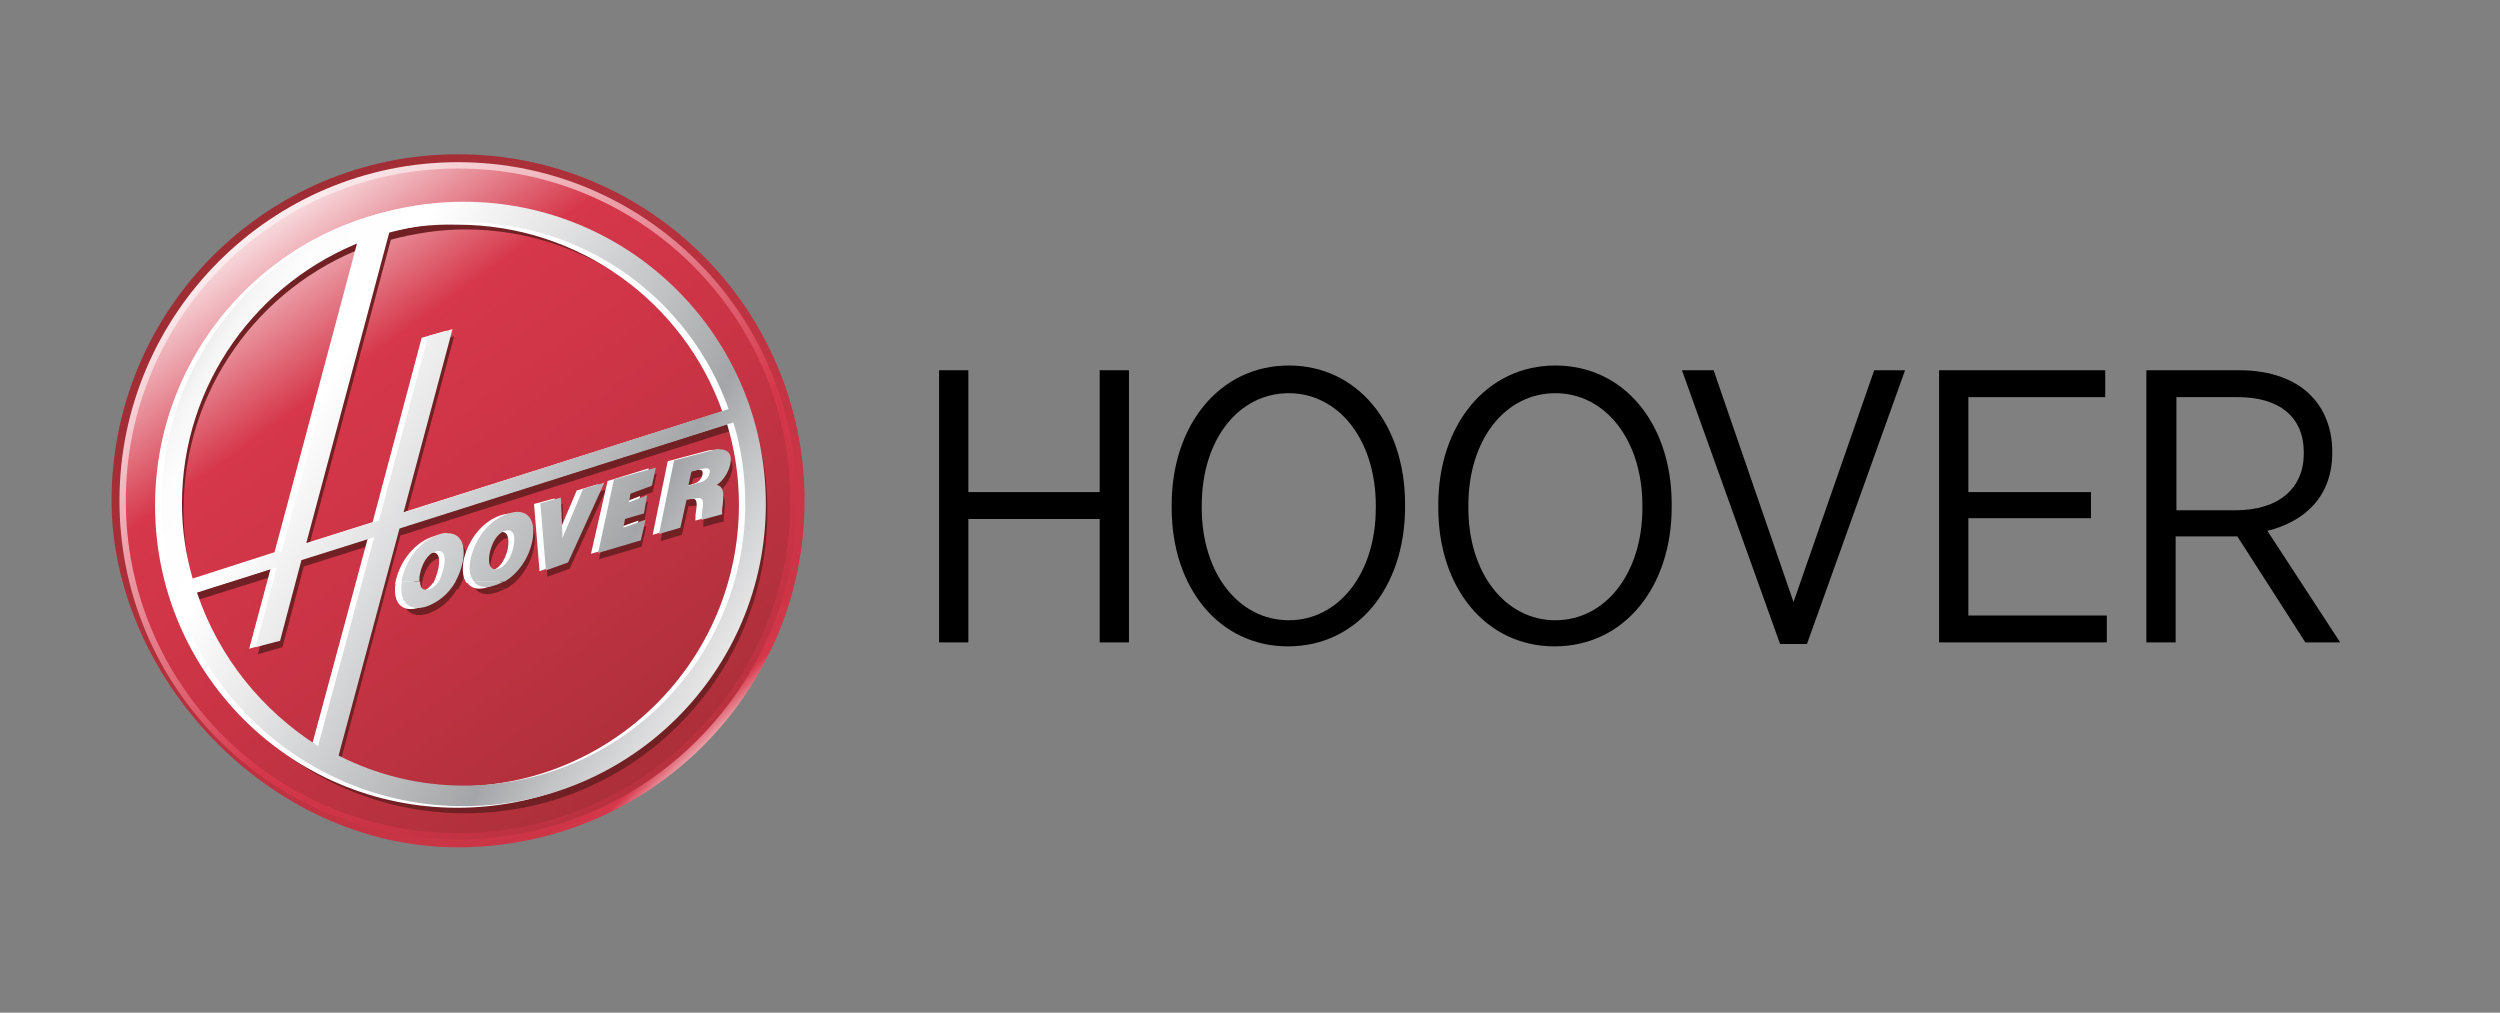 <?xml version="1.0" encoding="utf-8"?>
<!-- Generator: Adobe Illustrator 22.1.0, SVG Export Plug-In . SVG Version: 6.00 Build 0)  -->
<svg version="1.1" id="Layer_1" xmlns="http://www.w3.org/2000/svg" xmlns:xlink="http://www.w3.org/1999/xlink" x="0px" y="0px"
	 viewBox="0 0 316 128" style="enable-background:new 0 0 316 128;" xml:space="preserve">
<rect x="0" y="0" width="316" height="128" fill="#808080" stroke="none"/>
<style type="text/css">
	.st0{clip-path:url(#SVGID_2_);}
	.st1{clip-path:url(#SVGID_4_);fill:url(#SVGID_5_);}
	.st2{clip-path:url(#SVGID_7_);fill:url(#SVGID_8_);}
	.st3{clip-path:url(#SVGID_10_);fill:url(#SVGID_11_);}
	.st4{clip-path:url(#SVGID_13_);fill-rule:evenodd;clip-rule:evenodd;fill:#712023;}
	.st5{clip-path:url(#SVGID_13_);fill:#712023;}
	.st6{clip-path:url(#SVGID_13_);fill-rule:evenodd;clip-rule:evenodd;fill:#FFFFFF;}
	.st7{clip-path:url(#SVGID_13_);fill:#FFFFFF;}
	.st8{clip-path:url(#SVGID_15_);fill:url(#SVGID_16_);}
	.st9{clip-path:url(#SVGID_18_);fill:url(#SVGID_19_);}
	.st10{clip-path:url(#SVGID_21_);fill:url(#SVGID_22_);}
</style>
<g id="SYGNET_1_">
	<g>
		<defs>
			<rect id="SVGID_1_" x="12.3" y="19.5" width="91.1" height="89"/>
		</defs>
		<clipPath id="SVGID_2_">
			<use xlink:href="#SVGID_1_"  style="overflow:visible;"/>
		</clipPath>
		<g class="st0">
			<defs>
				<path id="SVGID_3_" d="M14.1,63.3c0,21.9,19.6,43.8,43.8,43.8c24.2,0,43.8-19.6,43.8-43.8c0-24.2-19.6-43.8-43.8-43.8
					C33.7,19.5,14.1,39.1,14.1,63.3"/>
			</defs>
			<clipPath id="SVGID_4_">
				<use xlink:href="#SVGID_3_"  style="overflow:visible;"/>
			</clipPath>
			
				<linearGradient id="SVGID_5_" gradientUnits="userSpaceOnUse" x1="-0.501" y1="-0.659" x2="0.236" y2="-0.659" gradientTransform="matrix(-97.565 -97.565 97.565 -97.565 105.54 -17.589)">
				<stop  offset="0" style="stop-color:#FFFFFF"/>
				<stop  offset="4.733700e-02" style="stop-color:#D6374A"/>
				<stop  offset="5.263562e-02" style="stop-color:#D43749"/>
				<stop  offset="8.098190e-02" style="stop-color:#CD3547"/>
				<stop  offset="0.16" style="stop-color:#CB3546"/>
				<stop  offset="0.438" style="stop-color:#B9323F"/>
				<stop  offset="0.503" style="stop-color:#B5313D"/>
				<stop  offset="0.692" style="stop-color:#A92F38"/>
				<stop  offset="0.834" style="stop-color:#A12D35"/>
				<stop  offset="1" style="stop-color:#972B31"/>
				<stop  offset="1" style="stop-color:#712120"/>
			</linearGradient>
			<polygon class="st1" points="145.5,63.3 57.9,-24.3 -29.7,63.3 57.9,150.9 			"/>
		</g>
		<g class="st0">
			<defs>
				<path id="SVGID_6_" d="M15.1,63.3c0,23.6,19.2,42.8,42.8,42.8c23.6,0,42.8-19.2,42.8-42.8c0-23.6-19.2-42.8-42.8-42.8
					C34.3,20.5,15.1,39.7,15.1,63.3"/>
			</defs>
			<clipPath id="SVGID_7_">
				<use xlink:href="#SVGID_6_"  style="overflow:visible;"/>
			</clipPath>
			
				<linearGradient id="SVGID_8_" gradientUnits="userSpaceOnUse" x1="0.722" y1="0.484" x2="1.46" y2="0.484" gradientTransform="matrix(94.556 128.229 -128.229 94.556 23.144 -113.751)">
				<stop  offset="0" style="stop-color:#FFFFFF"/>
				<stop  offset="0.515" style="stop-color:#D6374A"/>
				<stop  offset="0.652" style="stop-color:#C93445"/>
				<stop  offset="0.908" style="stop-color:#A52E37"/>
				<stop  offset="1" style="stop-color:#972B31"/>
				<stop  offset="1" style="stop-color:#712120"/>
			</linearGradient>
			<polygon class="st2" points="-25.8,50.6 45.3,146.9 141.6,75.9 70.5,-20.4 			"/>
		</g>
		<g class="st0">
			<defs>
				<path id="SVGID_9_" d="M15.9,63.3c0,23.2,18.8,42,42,42c23.2,0,42-18.8,42-42c0-23.2-18.8-42-42-42
					C34.7,21.3,15.9,40.1,15.9,63.3"/>
			</defs>
			<clipPath id="SVGID_10_">
				<use xlink:href="#SVGID_9_"  style="overflow:visible;"/>
			</clipPath>
			
				<linearGradient id="SVGID_11_" gradientUnits="userSpaceOnUse" x1="0.734" y1="0.493" x2="1.471" y2="0.493" gradientTransform="matrix(92.792 125.837 -125.837 92.792 23.866 -112.772)">
				<stop  offset="0" style="stop-color:#FFFFFF"/>
				<stop  offset="0.225" style="stop-color:#D6374A"/>
				<stop  offset="0.444" style="stop-color:#C93445"/>
				<stop  offset="0.853" style="stop-color:#A52E37"/>
				<stop  offset="1" style="stop-color:#972B31"/>
				<stop  offset="1" style="stop-color:#712120"/>
			</linearGradient>
			<polygon class="st3" points="-24.2,50.9 45.5,145.4 140,75.7 70.3,-18.8 			"/>
		</g>
		<g class="st0">
			<defs>
				<rect id="SVGID_12_" x="12.3" y="19.5" width="91.1" height="89"/>
			</defs>
			<clipPath id="SVGID_13_">
				<use xlink:href="#SVGID_12_"  style="overflow:visible;"/>
			</clipPath>
			<path class="st4" d="M51,74.4c-0.4,2.5,0.8,3.8,3,3.2c1.5-0.5,2.9-1.6,3.8-3.2l-2.1,0c-0.4,0.6-0.9,0.9-1.2,1
				c-0.5,0.1-1.1,0.1-1.1-1H51z M60.1,74.4c0.5,0.7,1.4,0.9,2.6,0.5c0.4-0.1,0.8-0.3,1.2-0.5L60.1,74.4z"/>
			<path class="st4" d="M53.3,74.4c0-0.3,0-0.6,0.1-1c0.4-1.9,1.4-2.7,2-2.8c0.6-0.2,1.4,0,1.1,2c-0.2,0.8-0.4,1.4-0.7,1.9l2.1,0
				c0.5-0.8,0.8-1.7,1-2.6c0.5-2.7-0.7-4.1-3-3.4c-2.3,0.7-4.2,3-4.8,5.7c0,0.1,0,0.2,0,0.3L53.3,74.4z M64,74.4
				c1.7-1,3.1-3,3.5-5.2c0.5-2.7-0.7-4.1-3-3.4c-2.3,0.7-4.2,3-4.8,5.7c-0.2,1.3-0.1,2.3,0.4,2.9H64z M76.6,61.9l-2.7,0.8l-2.6,6.1
				l0,0l-0.2-5.1l-2.6,0.7l0.7,8.5l2.8-1L76.6,61.9z M77.8,61.5l5.2-1.6l-0.5,2.3l-2.7,1l-0.2,1.1l2.3-0.9l-0.4,2.3l-2.4,0.7
				l-0.2,1.1l2.8-1l-0.6,2.6l-5.4,1.6L77.8,61.5z M62.1,70.8c0.4-1.9,1.4-2.7,2-2.8c0.6-0.2,1.4,0,1,2c-0.4,1.9-1.4,2.7-2,2.8
				C62.5,72.9,61.7,72.8,62.1,70.8 M83.5,68.4l2.7-0.8L87,64l1.2-0.1c1-0.3,0.9,0.6,0.8,1.4c-0.1,0.5-0.1,0.9-0.1,1.3l2.6-0.7
				c-0.1-0.3,0.1-1.4,0.1-1.8c0.1-1.1-0.1-1.8-0.8-1.9c0.9-0.6,1.5-1.7,1.7-2.6c0.4-1.7-0.7-2.2-2.2-1.8l-4.9,1.3L83.5,68.4z
				 M87.6,60.5l1.2-0.3c1-0.3,1.2,0,1.1,0.5c-0.2,0.8-0.8,1.1-1.3,1.2l-1.4,0.4L87.6,60.5z"/>
			<path class="st5" d="M20.6,64.6c0-21.1,17.1-38.2,38.2-38.2C79.9,26.4,97,43.5,97,64.6c0,21.1-17.1,38.2-38.2,38.2
				C37.7,102.8,20.6,85.7,20.6,64.6 M92.9,54.3L50.6,67.7L43,96.4c4.8,2.4,10.2,3.7,15.9,3.7c19.7,0,35.6-15.9,35.6-35.6
				C94.4,61,93.9,57.6,92.9,54.3 M49.4,30.3L38.9,69.6l9.2-2.9l6.2-23.3l3.1-0.9l-6.2,23.2l41.1-13C87.4,38.9,74.3,29,58.8,29
				C55.6,29,52.4,29.5,49.4,30.3 M24.5,74.1l11.2-3.6l10.5-39.3c-13.5,5.1-23,18.1-23,33.3C23.2,67.9,23.7,71.1,24.5,74.1
				 M40.5,95.1l7.1-26.4l-9.2,2.9l-2.7,10.2l-3.1,0.9l2.7-10.1l-10.2,3.2C27.8,83.9,33.3,90.7,40.5,95.1"/>
			<path class="st6" d="M50,73.7c-0.4,2.5,0.8,3.8,3,3.1c1.5-0.4,2.9-1.6,3.8-3.1h-2.1c-0.4,0.6-0.9,0.9-1.2,1
				c-0.5,0.1-1.1,0.1-1.1-1H50z M59.1,73.7c0.5,0.7,1.4,0.9,2.6,0.5c0.4-0.1,0.8-0.3,1.2-0.5L59.1,73.7z"/>
			<path class="st6" d="M52.3,73.7c0-0.3,0-0.6,0.1-1c0.4-1.9,1.4-2.7,2-2.8c0.6-0.2,1.4,0,1,2c-0.2,0.8-0.4,1.4-0.7,1.9l2.1,0
				c0.5-0.8,0.8-1.7,1-2.6c0.5-2.7-0.7-4.1-3-3.4c-2.3,0.7-4.2,3-4.8,5.7c0,0.1,0,0.2-0.1,0.3L52.3,73.7z M62.9,73.7
				c1.7-1,3.1-3,3.5-5.2c0.5-2.7-0.7-4.1-3-3.4c-2.3,0.7-4.2,3-4.8,5.7c-0.2,1.3-0.1,2.3,0.4,2.9H62.9z M75.6,61.2L72.9,62l-2.6,6.1
				l0,0l-0.2-5.1l-2.6,0.7l0.7,8.5l2.8-1L75.6,61.2z M76.8,60.8l5.2-1.6l-0.5,2.3l-2.7,1l-0.2,1.1l2.3-0.9L80.5,65l-2.4,0.7
				l-0.2,1.1l2.8-1l-0.6,2.6l-5.4,1.6L76.8,60.8z M61.1,70.1c0.4-1.9,1.4-2.7,2-2.8c0.6-0.2,1.4,0,1.1,2c-0.4,1.9-1.4,2.7-2,2.8
				C61.5,72.2,60.7,72,61.1,70.1 M82.5,67.6l2.7-0.8l0.8-3.6l1.2-0.1c1-0.3,0.9,0.6,0.8,1.4c-0.1,0.5-0.1,0.9-0.1,1.3l2.6-0.7
				c-0.1-0.3,0.1-1.4,0.1-1.8c0.1-1.1-0.1-1.8-0.8-1.9c0.9-0.6,1.5-1.7,1.7-2.6c0.4-1.7-0.7-2.2-2.2-1.8l-4.9,1.3L82.5,67.6z
				 M86.5,59.8l1.2-0.3c1-0.3,1.2,0,1.1,0.5c-0.2,0.8-0.8,1.1-1.3,1.2l-1.4,0.4L86.5,59.8z"/>
			<path class="st7" d="M19.6,63.9c0-21.1,17.1-38.2,38.2-38.2C78.9,25.7,96,42.8,96,63.9c0,21.1-17.1,38.2-38.2,38.2
				C36.7,102.1,19.6,85,19.6,63.9 M91.9,53.6L49.6,67l-7.7,28.7c4.8,2.4,10.2,3.7,15.9,3.7c19.6,0,35.6-15.9,35.6-35.6
				C93.4,60.3,92.9,56.9,91.9,53.6 M48.4,29.5L37.9,68.9l9.2-2.9l6.2-23.3l3.1-0.9l-6.2,23.2l41.1-13c-4.9-13.8-18.1-23.6-33.5-23.6
				C54.6,28.3,51.4,28.7,48.4,29.5 M23.5,73.4l11.2-3.6l10.5-39.3c-13.5,5.1-23.1,18.1-23.1,33.3C22.2,67.2,22.7,70.4,23.5,73.4
				 M39.4,94.3L46.5,68l-9.2,2.9l-2.7,10.2L31.5,82l2.7-10.1L24,75.1C26.7,83.2,32.3,90,39.4,94.3"/>
		</g>
		<g class="st0">
			<defs>
				<path id="SVGID_14_" d="M54.2,74.5c-0.5,0.1-1.1,0.1-1.1-1l-2.3,0c-0.4,2.5,0.8,3.8,3,3.2c1.5-0.5,2.9-1.6,3.8-3.2l-2.1,0
					C55,74.1,54.6,74.4,54.2,74.5 M59.9,73.5c0.5,0.7,1.4,0.9,2.6,0.5c0.4-0.1,0.8-0.3,1.2-0.5H59.9z"/>
			</defs>
			<clipPath id="SVGID_15_">
				<use xlink:href="#SVGID_14_"  style="overflow:visible;"/>
			</clipPath>
			
				<linearGradient id="SVGID_16_" gradientUnits="userSpaceOnUse" x1="-0.302" y1="-0.75" x2="0.436" y2="-0.75" gradientTransform="matrix(-119.487 -72.406 72.406 -119.487 116.384 -11.141)">
				<stop  offset="0" style="stop-color:#FFFFFF"/>
				<stop  offset="1.775100e-02" style="stop-color:#FFFFFF"/>
				<stop  offset="6.960749e-02" style="stop-color:#F8F8F8"/>
				<stop  offset="0.147" style="stop-color:#E4E4E5"/>
				<stop  offset="0.239" style="stop-color:#C3C4C6"/>
				<stop  offset="0.314" style="stop-color:#A3A5A8"/>
				<stop  offset="0.354" style="stop-color:#ADAFB1"/>
				<stop  offset="0.611" style="stop-color:#E8E8E9"/>
				<stop  offset="0.734" style="stop-color:#FFFFFF"/>
				<stop  offset="0.833" style="stop-color:#FDFDFD"/>
				<stop  offset="0.869" style="stop-color:#F6F6F6"/>
				<stop  offset="0.895" style="stop-color:#EBEAEB"/>
				<stop  offset="0.915" style="stop-color:#DADADA"/>
				<stop  offset="0.933" style="stop-color:#C5C4C4"/>
				<stop  offset="0.949" style="stop-color:#AAA8A9"/>
				<stop  offset="0.963" style="stop-color:#8A8888"/>
				<stop  offset="0.976" style="stop-color:#656263"/>
				<stop  offset="0.988" style="stop-color:#3D393A"/>
				<stop  offset="0.994" style="stop-color:#231F20"/>
				<stop  offset="1" style="stop-color:#231F20"/>
			</linearGradient>
			<polygon class="st8" points="65.4,74.5 54,67.6 48.7,76.3 60.2,83.2 			"/>
		</g>
		<g class="st0">
			<defs>
				<path id="SVGID_17_" d="M55.6,67.5c-2.3,0.7-4.2,3-4.8,5.7c0,0.1,0,0.2-0.1,0.3h2.3c0-0.3,0-0.6,0.1-1c0.4-1.9,1.4-2.7,2-2.8
					c0.6-0.2,1.4,0,1,2c-0.2,0.8-0.4,1.4-0.7,1.9l2.1,0c0.5-0.8,0.8-1.7,1-2.6c0.4-2.2-0.3-3.6-1.9-3.6C56.3,67.3,56,67.4,55.6,67.5
					 M61.9,69.9c0.4-1.9,1.4-2.7,2-2.8c0.6-0.2,1.4,0,1,2c-0.4,1.9-1.4,2.7-2,2.8c-0.1,0-0.2,0.1-0.3,0.1
					C62.1,71.9,61.6,71.5,61.9,69.9 M64.3,64.9c-2.3,0.7-4.2,3-4.8,5.7c-0.3,1.3-0.1,2.3,0.4,2.9l3.9,0c1.7-1,3.1-3,3.5-5.2
					c0.4-2.2-0.3-3.6-1.9-3.6C65,64.7,64.7,64.8,64.3,64.9 M73.7,61.8L71.1,68l0,0l-0.2-5.1l-2.6,0.7l0.7,8.5l2.8-1L76.4,61
					L73.7,61.8z M77.6,60.6l-2,9.3l5.4-1.6l0.6-2.6l-2.8,1l0.2-1.1l2.4-0.7l0.4-2.3l-2.3,0.9l0.2-1.1l2.7-1l0.5-2.3L77.6,60.6z
					 M87.4,59.6l1.2-0.3c1-0.3,1.2,0,1.1,0.5c-0.2,0.8-0.8,1.1-1.3,1.2L87,61.4L87.4,59.6z M90.1,56.9l-4.9,1.3l-1.9,9.3l2.7-0.8
					l0.8-3.6l1.2-0.1c1-0.3,0.9,0.6,0.8,1.4c-0.1,0.5-0.1,0.9-0.1,1.3l2.6-0.7c-0.1-0.4,0.1-1.4,0.1-1.8c0.1-1.1-0.1-1.8-0.8-1.9
					c0.9-0.6,1.5-1.7,1.7-2.6c0.3-1.3-0.3-1.9-1.3-1.9C90.7,56.7,90.4,56.8,90.1,56.9"/>
			</defs>
			<clipPath id="SVGID_18_">
				<use xlink:href="#SVGID_17_"  style="overflow:visible;"/>
			</clipPath>
			
				<linearGradient id="SVGID_19_" gradientUnits="userSpaceOnUse" x1="-0.301" y1="-0.789" x2="0.437" y2="-0.789" gradientTransform="matrix(-119.819 -72.608 72.608 -119.819 127.97 -30.086)">
				<stop  offset="0" style="stop-color:#FFFFFF"/>
				<stop  offset="1.775100e-02" style="stop-color:#FFFFFF"/>
				<stop  offset="6.960749e-02" style="stop-color:#F8F8F8"/>
				<stop  offset="0.147" style="stop-color:#E4E4E5"/>
				<stop  offset="0.239" style="stop-color:#C3C4C6"/>
				<stop  offset="0.314" style="stop-color:#A3A5A8"/>
				<stop  offset="0.354" style="stop-color:#ADAFB1"/>
				<stop  offset="0.611" style="stop-color:#E8E8E9"/>
				<stop  offset="0.734" style="stop-color:#FFFFFF"/>
				<stop  offset="0.833" style="stop-color:#FDFDFD"/>
				<stop  offset="0.869" style="stop-color:#F6F6F6"/>
				<stop  offset="0.895" style="stop-color:#EBEAEB"/>
				<stop  offset="0.915" style="stop-color:#DADADA"/>
				<stop  offset="0.933" style="stop-color:#C5C4C4"/>
				<stop  offset="0.949" style="stop-color:#AAA8A9"/>
				<stop  offset="0.963" style="stop-color:#8A8888"/>
				<stop  offset="0.976" style="stop-color:#656263"/>
				<stop  offset="0.988" style="stop-color:#3D393A"/>
				<stop  offset="0.994" style="stop-color:#231F20"/>
				<stop  offset="1" style="stop-color:#231F20"/>
			</linearGradient>
			<polygon class="st9" points="100,61.2 62,38.2 43.3,69 81.4,92 			"/>
		</g>
		<g class="st0">
			<defs>
				<path id="SVGID_20_" d="M35.4,81l2.7-10.2l9.2-2.9l-7.1,26.4C33.1,89.8,27.6,83,24.9,74.9L35,71.7l-2.7,10.1L35.4,81z
					 M42.8,95.5l7.7-28.7l42.2-13.4c1,3.2,1.5,6.7,1.5,10.3c0,19.6-15.9,35.6-35.6,35.6C52.9,99.3,47.5,97.9,42.8,95.5 M23,63.7
					c0-15.2,9.6-28.2,23.1-33.3L35.6,69.7l-11.2,3.6C23.5,70.2,23,67,23,63.7 M49.2,29.4c3-0.8,6.1-1.3,9.4-1.3
					c15.5,0,28.6,9.8,33.5,23.6L51,64.8l6.2-23.2l-3.1,0.9l-6.2,23.3l-9.2,2.9L49.2,29.4z M20.4,63.7c0,21.1,17.1,38.2,38.2,38.2
					c21.1,0,38.2-17.1,38.2-38.2c0-21.1-17.1-38.2-38.2-38.2C37.5,25.5,20.4,42.6,20.4,63.7"/>
			</defs>
			<clipPath id="SVGID_21_">
				<use xlink:href="#SVGID_20_"  style="overflow:visible;"/>
			</clipPath>
			
				<linearGradient id="SVGID_22_" gradientUnits="userSpaceOnUse" x1="-0.301" y1="-0.776" x2="0.436" y2="-0.776" gradientTransform="matrix(-119.623 -72.489 72.489 -119.623 124.059 -23.637)">
				<stop  offset="0" style="stop-color:#FFFFFF"/>
				<stop  offset="1.775100e-02" style="stop-color:#FFFFFF"/>
				<stop  offset="6.960749e-02" style="stop-color:#F8F8F8"/>
				<stop  offset="0.147" style="stop-color:#E4E4E5"/>
				<stop  offset="0.239" style="stop-color:#C3C4C6"/>
				<stop  offset="0.314" style="stop-color:#A3A5A8"/>
				<stop  offset="0.354" style="stop-color:#ADAFB1"/>
				<stop  offset="0.611" style="stop-color:#E8E8E9"/>
				<stop  offset="0.734" style="stop-color:#FFFFFF"/>
				<stop  offset="0.833" style="stop-color:#FDFDFD"/>
				<stop  offset="0.869" style="stop-color:#F6F6F6"/>
				<stop  offset="0.895" style="stop-color:#EBEAEB"/>
				<stop  offset="0.915" style="stop-color:#DADADA"/>
				<stop  offset="0.933" style="stop-color:#C5C4C4"/>
				<stop  offset="0.949" style="stop-color:#AAA8A9"/>
				<stop  offset="0.963" style="stop-color:#8A8888"/>
				<stop  offset="0.976" style="stop-color:#656263"/>
				<stop  offset="0.988" style="stop-color:#3D393A"/>
				<stop  offset="0.994" style="stop-color:#231F20"/>
				<stop  offset="1" style="stop-color:#231F20"/>
			</linearGradient>
			<polygon class="st10" points="130.7,46 40.9,-8.4 -13.5,81.4 76.3,135.8 			"/>
		</g>
		<g class="st0">
			<defs>
				<rect id="SVGID_23_" x="12.3" y="19.5" width="91.1" height="89"/>
			</defs>
			<clipPath id="SVGID_24_">
				<use xlink:href="#SVGID_23_"  style="overflow:visible;"/>
			</clipPath>
		</g>
	</g>
</g>
<g>
	<path d="M118.7,46.8h3.7v15.4H139V46.8h3.7v34.4H139V65.6h-16.6v15.6h-3.7V46.8z"/>
	<path d="M148.1,64.2v-0.4c0-10.1,6.1-17.6,14.8-17.6s14.7,7.4,14.7,17.5v0.4c0,10.1-6,17.6-14.8,17.6
		C154.1,81.7,148.1,74.3,148.1,64.2z M173.9,64.2v-0.3c0-8.3-4.7-14.2-11-14.2c-6.3,0-11,5.8-11,14.2v0.3c0,8.3,4.7,14.2,11,14.2
		S173.9,72.5,173.9,64.2z"/>
	<path d="M181.8,64.2v-0.4c0-10.1,6.1-17.6,14.8-17.6c8.7,0,14.7,7.4,14.7,17.5v0.4c0,10.1-6,17.6-14.8,17.6
		C187.8,81.7,181.8,74.3,181.8,64.2z M207.6,64.2v-0.3c0-8.3-4.7-14.2-11-14.2c-6.3,0-11,5.8-11,14.2v0.3c0,8.3,4.7,14.2,11,14.2
		S207.6,72.5,207.6,64.2z"/>
	<path d="M212.6,46.8h4l10.1,29.3l10.2-29.3h3.9l-12.4,34.6H225L212.6,46.8z"/>
	<path d="M245.1,46.8h21v3.4h-17.3v12h15.5v3.3h-15.5v12.3h17.5v3.4h-21.2V46.8z"/>
	<path d="M271.4,46.8h11.7c3.9,0,7.1,1.2,9,3.2c1.7,1.7,2.7,4.2,2.7,7.1v0.1c0,5.5-3.4,8.7-8.2,9.9l9.2,14.1h-4.4l-8.6-13.4h-7.8
		v13.4h-3.7V46.8z M282.5,64.5c5.6,0,8.7-2.8,8.7-7.2v-0.1c0-4.5-3.1-7-8.3-7h-7.8v14.3H282.5z"/>
</g>
</svg>
